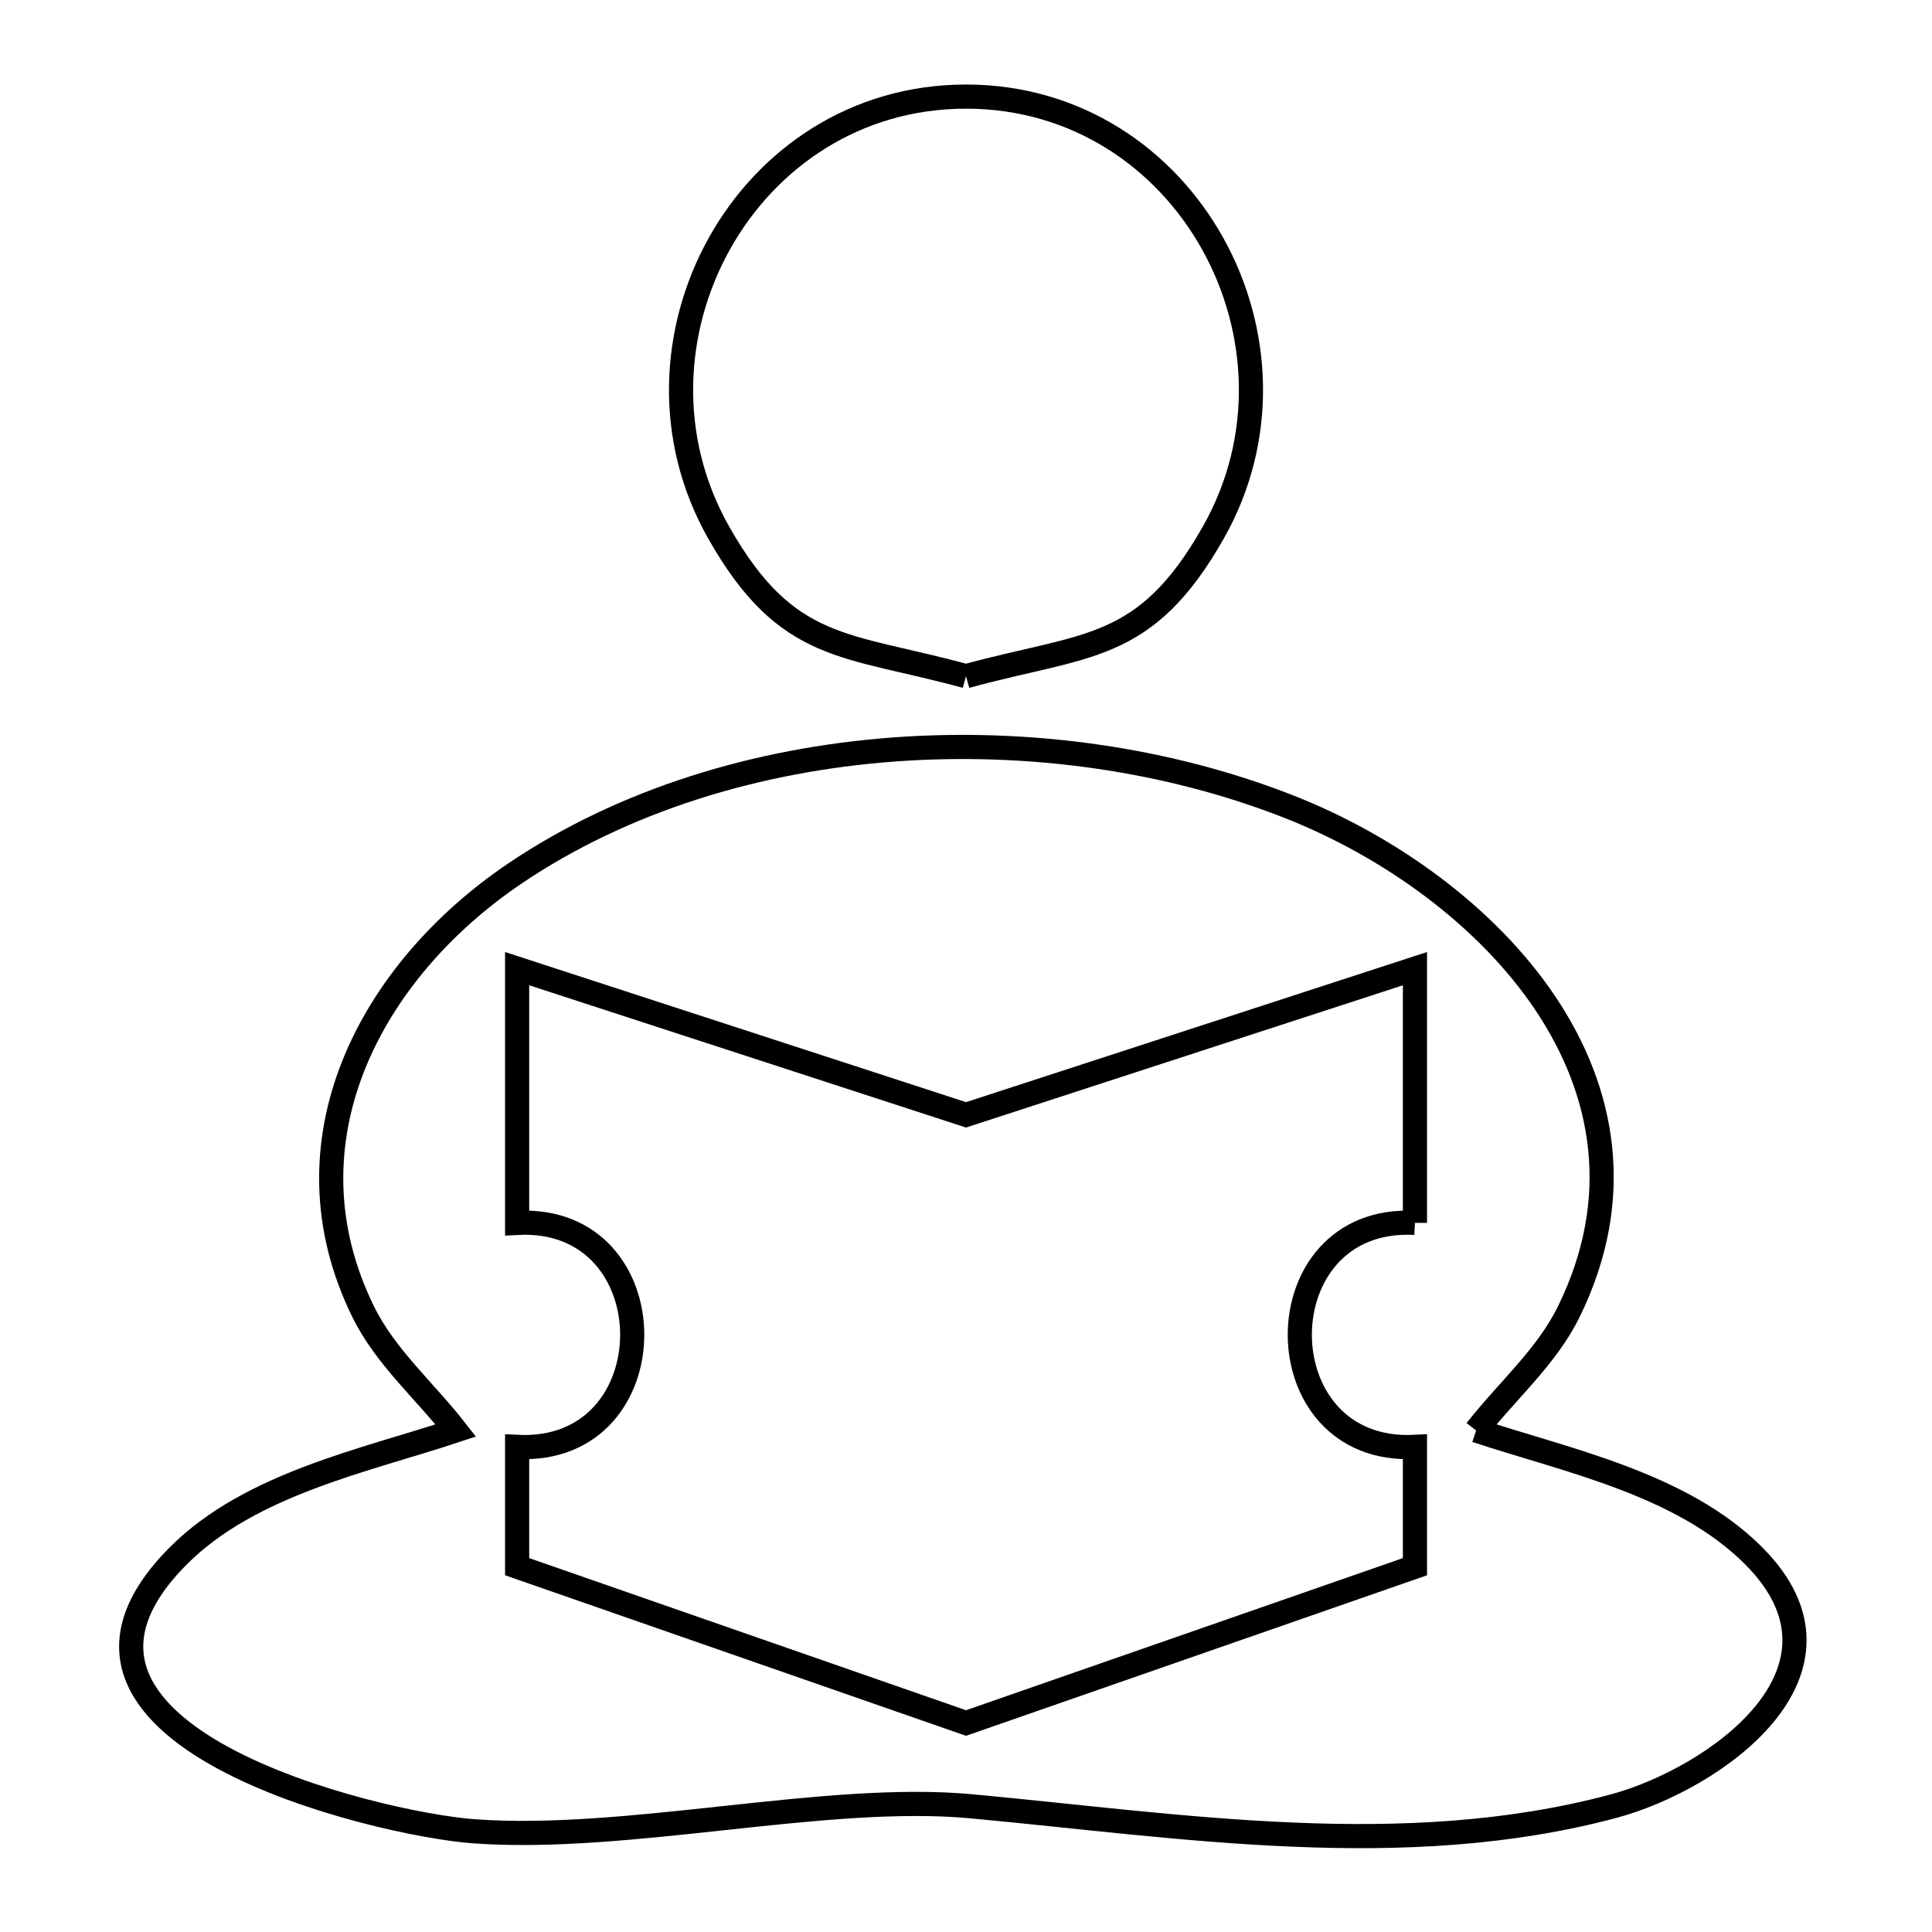 <svg xmlns="http://www.w3.org/2000/svg" viewBox="0.0 0.0 24.0 24.0" height="200px" width="200px"><path fill="none" stroke="black" stroke-width=".3" stroke-opacity="1.0"  filling="0" d="M12 8.4 L12 8.4 C10.505 7.99 9.776 8.113 8.927 6.614 C7.6 4.27 9.252 1.2 12 1.2 C14.749 1.2 16.4 4.27 15.073 6.614 C14.224 8.113 13.496 7.99 12 8.4 L12 8.4"></path>
<path fill="none" stroke="black" stroke-width=".3" stroke-opacity="1.0"  filling="0" d="M17.577 15.191 L17.577 15.191 C15.671 15.089 15.669 18.071 17.577 17.974 L17.577 19.462 L12 21.404 L6.424 19.462 L6.424 17.974 C8.331 18.071 8.329 15.089 6.424 15.191 L6.424 12.033 L12 13.849 L17.577 12.033 L17.577 15.191"></path>
<path fill="none" stroke="black" stroke-width=".3" stroke-opacity="1.0"  filling="0" d="M18.337 17.77 L18.337 17.77 C19.455 18.141 20.889 18.43 21.784 19.326 C23.216 20.761 21.292 22.103 20.04 22.438 C18.735 22.786 17.397 22.847 16.056 22.79 C14.716 22.734 13.374 22.56 12.061 22.438 C10.248 22.271 7.804 22.888 5.887 22.749 C4.687 22.662 0.002 21.546 2.216 19.326 C3.111 18.43 4.545 18.141 5.662 17.77 L5.662 17.77 C5.279 17.279 4.788 16.856 4.513 16.298 C3.471 14.181 4.602 12.063 6.396 10.851 C7.745 9.94 9.401 9.438 11.095 9.311 C12.789 9.185 14.519 9.433 16.017 10.023 C17.251 10.509 18.466 11.372 19.199 12.466 C19.931 13.561 20.181 14.886 19.486 16.298 C19.212 16.856 18.72 17.279 18.337 17.77 L18.337 17.77"></path></svg>